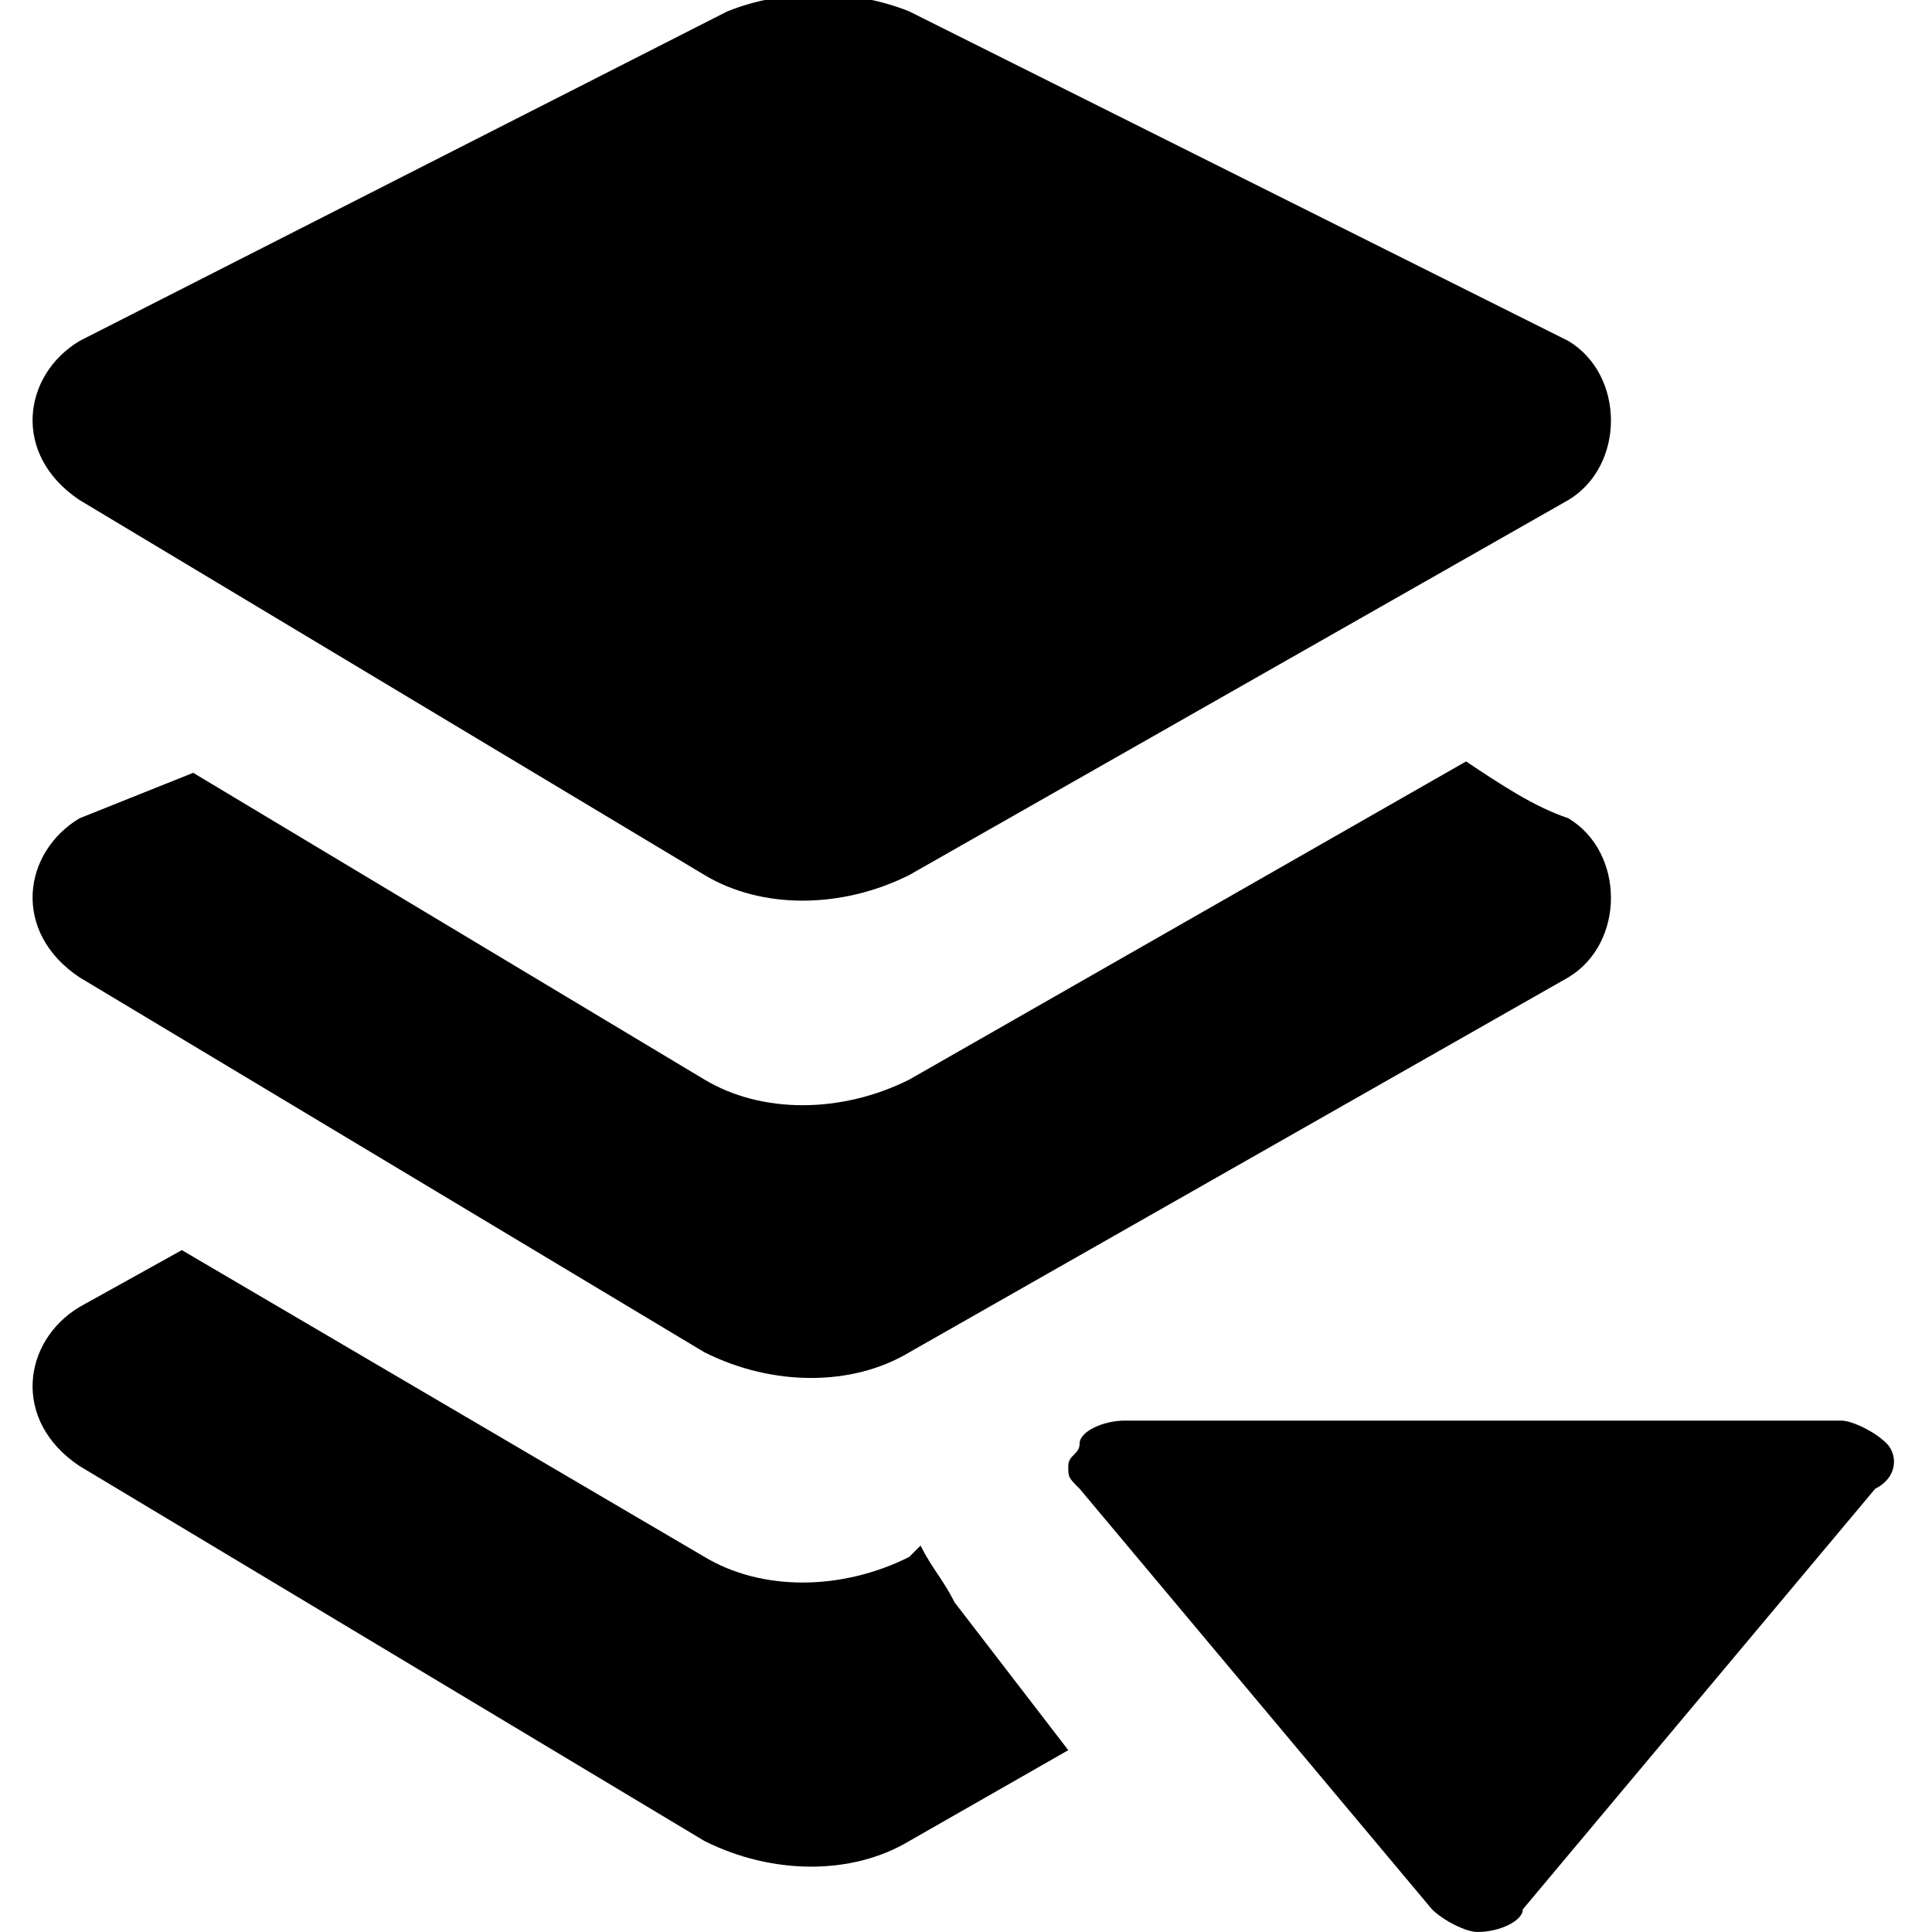 <?xml version="1.0" encoding="utf-8"?>
<!-- Generator: Adobe Illustrator 22.0.0, SVG Export Plug-In . SVG Version: 6.00 Build 0)  -->
<svg version="1.1" id="图层_1" xmlns="http://www.w3.org/2000/svg" xmlns:xlink="http://www.w3.org/1999/xlink" x="0px" y="0px"
	 width="17px" height="17px" viewBox="0 0 17 17" style="enable-background:new 0 0 17 17;" xml:space="preserve">
<g>
	<path d="M8.1,13.6L8,13.7c-0.6,0.3-1.3,0.3-1.8,0L1.6,11l-0.9,0.5c-0.5,0.3-0.6,1,0,1.4l5.5,3.3c0.6,0.3,1.3,0.3,1.8,0l1.4-0.8
		l-1-1.3C8.3,13.9,8.2,13.8,8.1,13.6z"/>
	<path d="M16.6,12.7c-0.1-0.1-0.3-0.2-0.4-0.2H9.9c-0.2,0-0.4,0.1-0.4,0.2c0,0.1-0.1,0.1-0.1,0.2c0,0.1,0,0.1,0.1,0.2l3.1,3.7
		c0.1,0.1,0.3,0.2,0.4,0.2c0.2,0,0.4-0.1,0.4-0.2l3.1-3.7C16.7,13,16.7,12.8,16.6,12.7z"/>
	<path d="M6.2,11.9c0.6,0.3,1.3,0.3,1.8,0l5.8-3.3c0.5-0.3,0.5-1.1,0-1.4c-0.3-0.1-0.6-0.3-0.9-0.5L8,9.5c-0.6,0.3-1.3,0.3-1.8,0
		L1.7,6.8l-1,0.4c-0.5,0.3-0.6,1,0,1.4L6.2,11.9z"/>
	<path d="M6.2,7.7C6.7,8,7.4,8,8,7.7l5.8-3.3c0.5-0.3,0.5-1.1,0-1.4C12.2,2.2,9.4,0.8,8,0.1c-0.5-0.2-1.1-0.2-1.6,0L0.7,3
		c-0.5,0.3-0.6,1,0,1.4L6.2,7.7z"/>
</g>
</svg>
